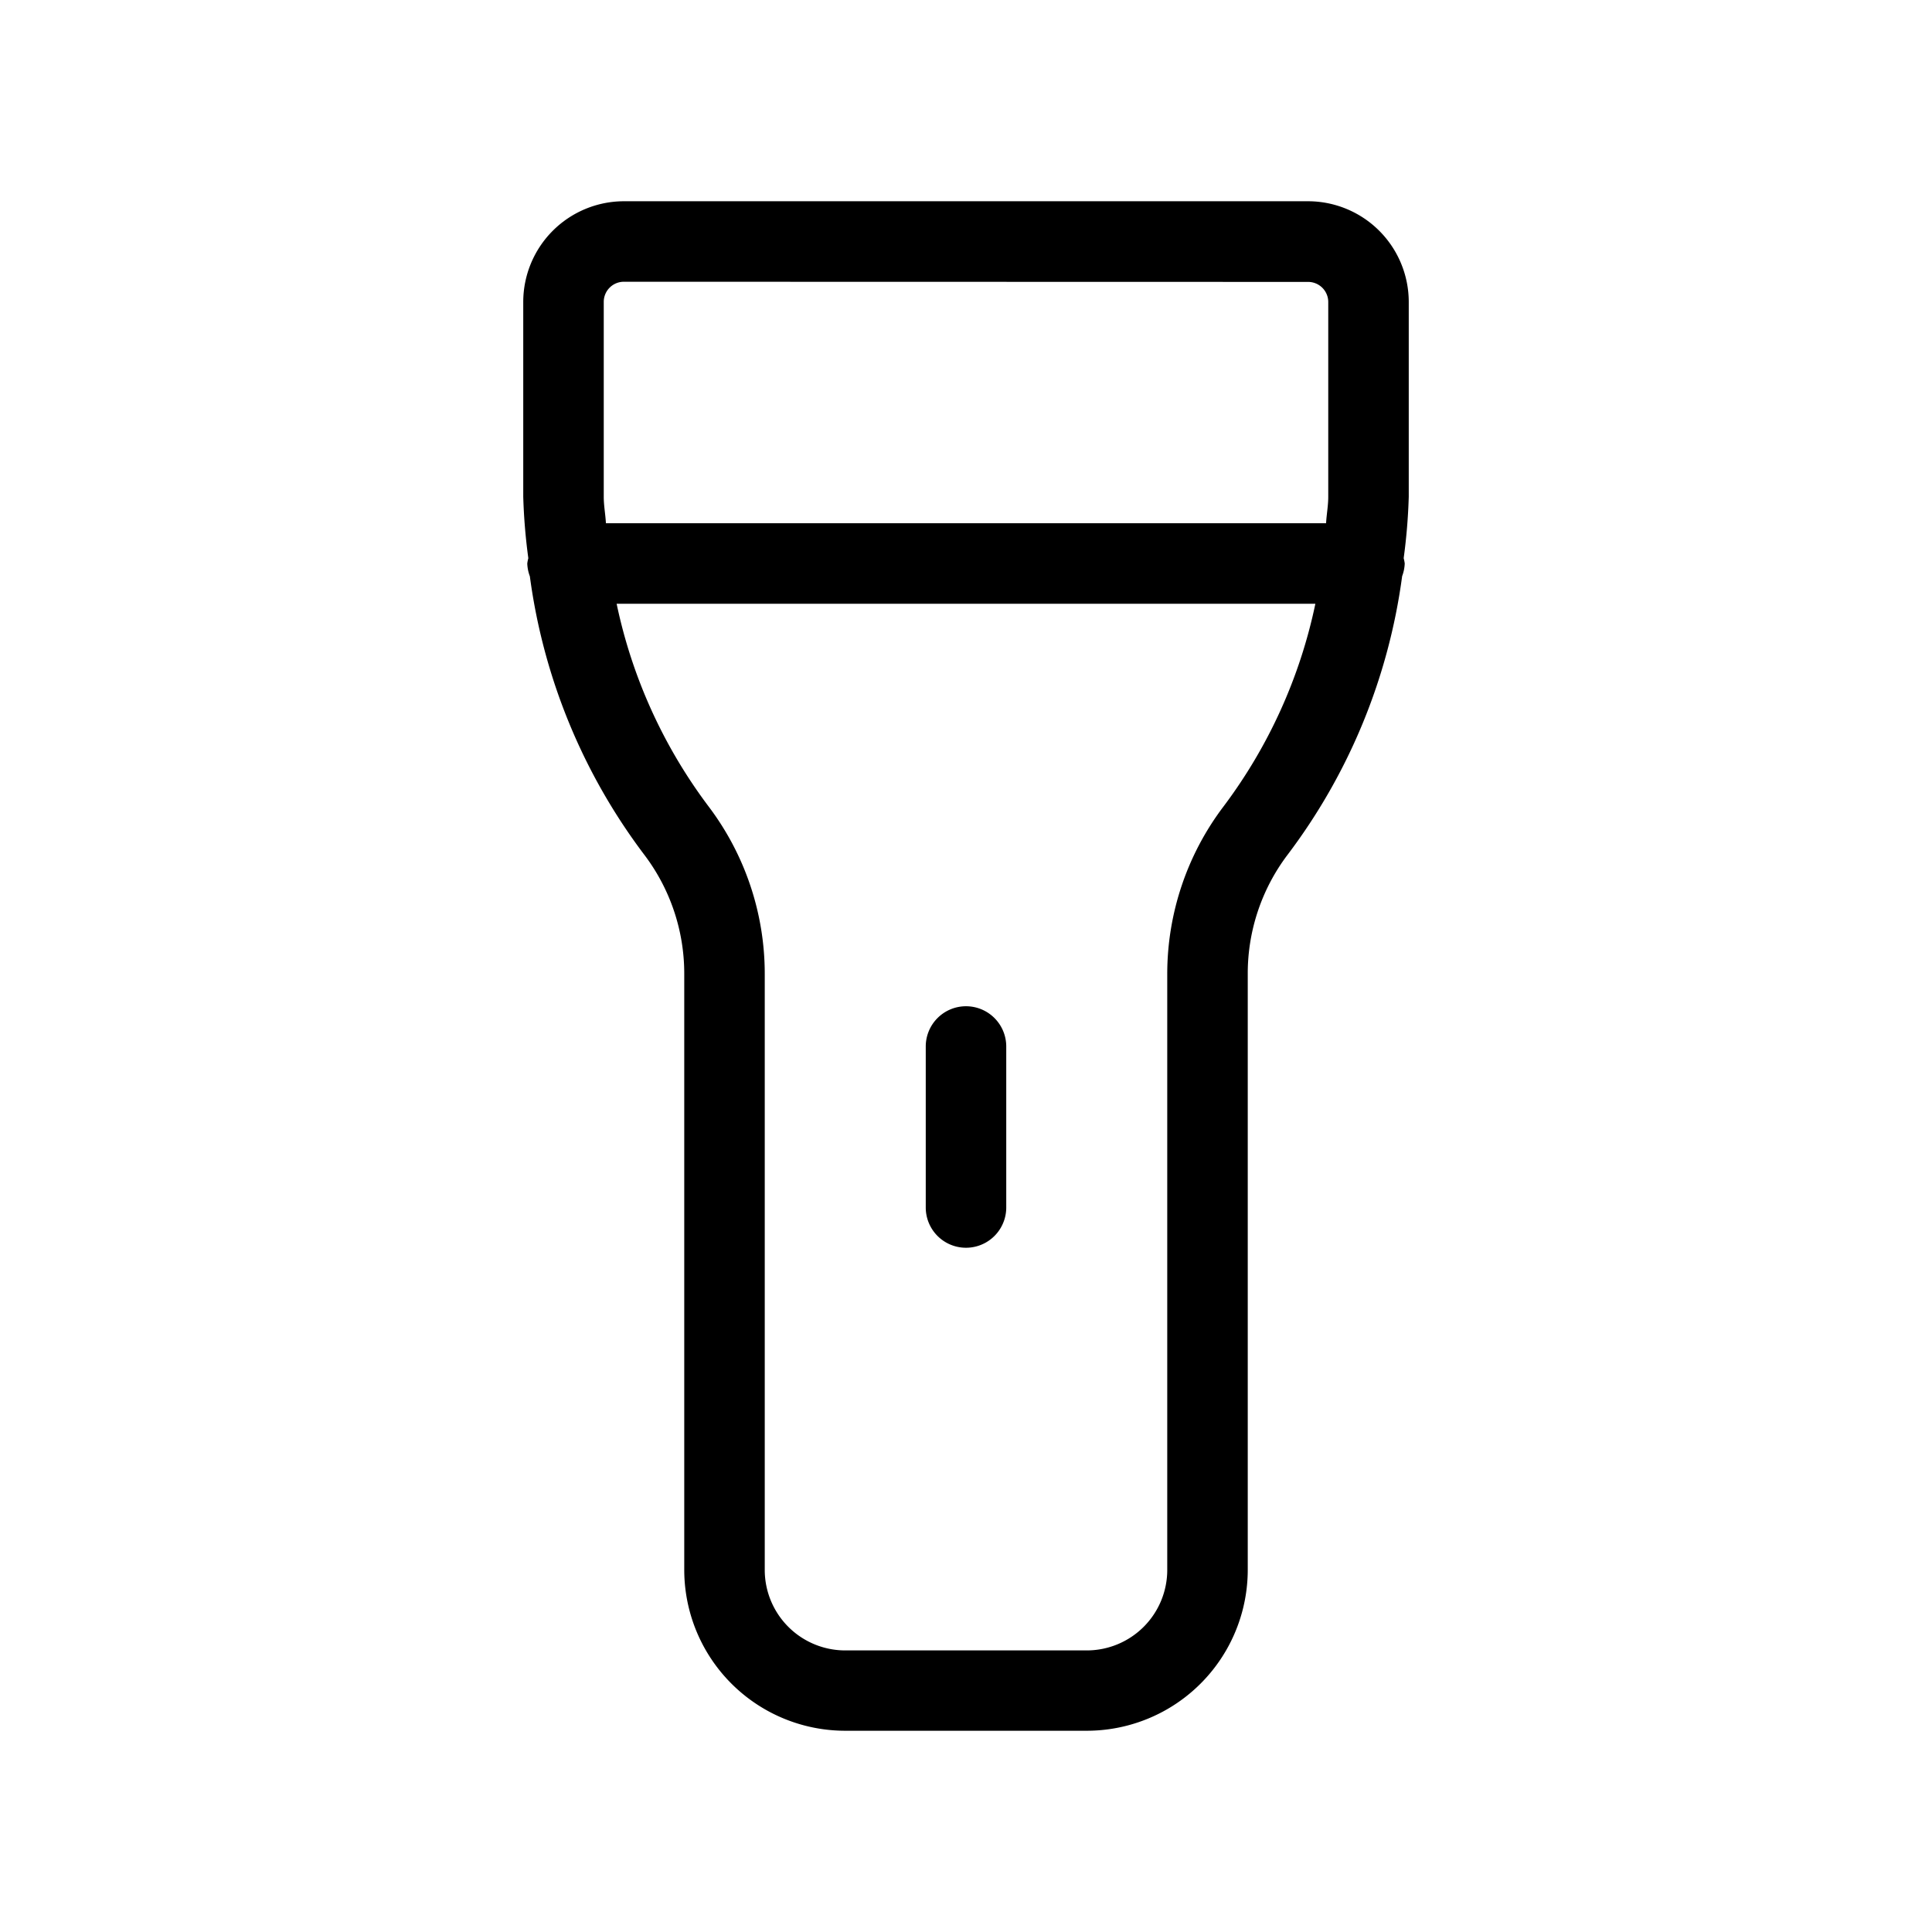 <svg xmlns="http://www.w3.org/2000/svg" width="24" height="24" viewBox="0 0 24 24">
    <path d="M6.5,3.75V6.172a7.225,7.225,0,0,0,.063.762A.481.481,0,0,0,6.55,7a.5.5,0,0,0,.032.159,7.353,7.353,0,0,0,1.426,3.465A2.443,2.443,0,0,1,8.5,12.1v7.4a2,2,0,0,0,2,2h3a2,2,0,0,0,2-2V12.1a2.443,2.443,0,0,1,.492-1.478,7.353,7.353,0,0,0,1.426-3.465A.5.5,0,0,0,17.45,7a.481.481,0,0,0-.013-.066,7.225,7.225,0,0,0,.063-.762V3.75A1.252,1.252,0,0,0,16.25,2.5H7.75A1.252,1.252,0,0,0,6.5,3.75Zm8,8.352v7.4a1,1,0,0,1-1,1h-3a1,1,0,0,1-1-1V12.1a3.447,3.447,0,0,0-.7-2.085A6.355,6.355,0,0,1,7.66,7.5h8.68A6.355,6.355,0,0,1,15.2,10.017,3.447,3.447,0,0,0,14.5,12.1Zm1.75-8.6a.25.25,0,0,1,.25.25V6.172c0,.11-.021.218-.027.328H7.527c-.006-.11-.027-.218-.027-.328V3.75a.25.25,0,0,1,.25-.25ZM12,12.5a.5.5,0,0,1,.5.5v2a.5.5,0,0,1-1,0V13A.5.5,0,0,1,12,12.5Z"/>
</svg>